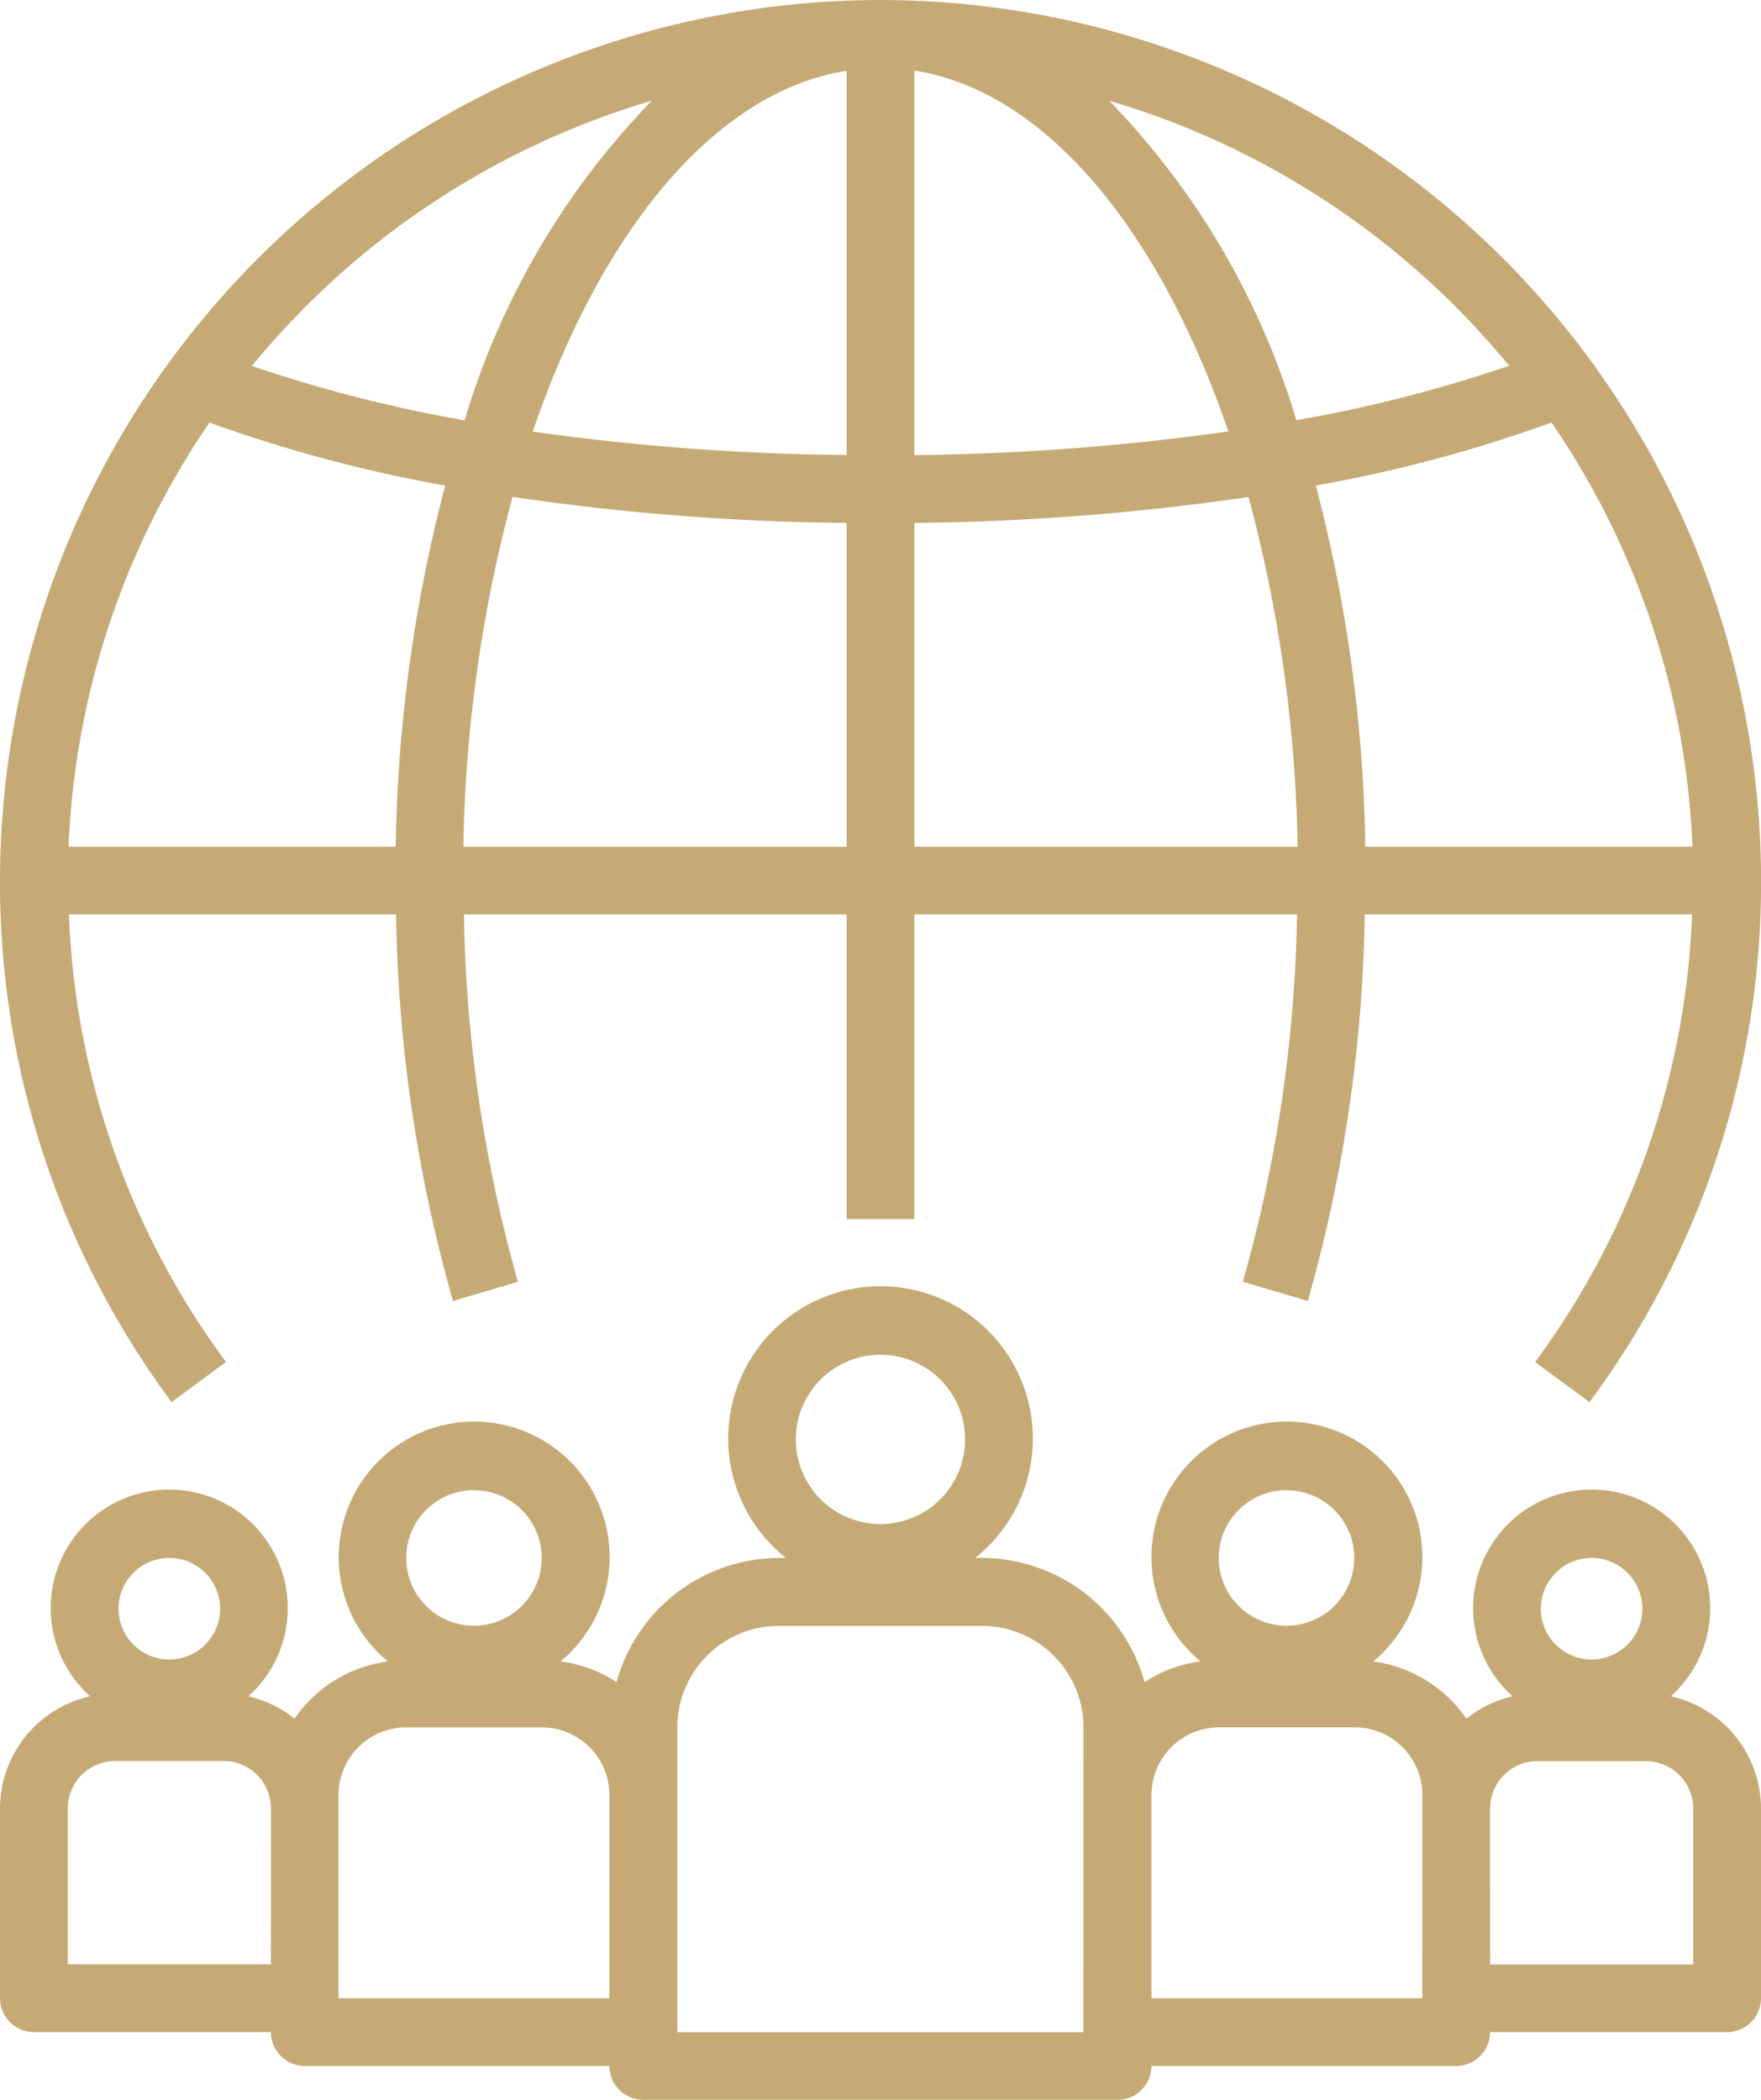 <svg xmlns="http://www.w3.org/2000/svg" width="48.558" height="57.896" viewBox="0 0 48.558 57.896">
  <g id="aimIcon1" transform="translate(-6 -1)">
    <path id="Path_124621" data-name="Path 124621" d="M30.279,1A24.307,24.307,0,0,0,6,25.279a24.03,24.03,0,0,0,4.731,14.381l1.5-1.109A22.149,22.149,0,0,1,7.9,26.213h9.021A41.153,41.153,0,0,0,18.491,36.87l1.791-.529a39.27,39.27,0,0,1-1.489-10.129H29.345v8.4h1.868v-8.4H41.764A39.269,39.269,0,0,1,40.27,36.341l1.791.529a41.154,41.154,0,0,0,1.571-10.657h9.025a22.149,22.149,0,0,1-4.328,12.341l1.5,1.106a24.03,24.03,0,0,0,4.731-14.381A24.307,24.307,0,0,0,30.279,1ZM16.91,24.345H7.891a22.28,22.28,0,0,1,3.885-11.694,39.648,39.648,0,0,0,6.5,1.738,41.512,41.512,0,0,0-1.364,9.956ZM12.945,11.091A22.476,22.476,0,0,1,23.972,3.777a21.43,21.43,0,0,0-5.161,8.813,39.37,39.37,0,0,1-5.866-1.5Zm16.4,13.254H18.777A39.615,39.615,0,0,1,20.132,14.7a67.234,67.234,0,0,0,9.213.718Zm0-10.8A65.756,65.756,0,0,1,20.69,12.9c1.9-5.565,5.046-9.381,8.655-9.948Zm1.868-10.6c3.61.567,6.755,4.389,8.657,9.95a66.749,66.749,0,0,1-8.657.654Zm0,21.4V15.418a68.307,68.307,0,0,0,9.214-.715,39.643,39.643,0,0,1,1.354,9.642ZM41.747,12.589a21.432,21.432,0,0,0-5.161-8.812,22.467,22.467,0,0,1,11.025,7.308,38.551,38.551,0,0,1-5.864,1.5Zm1.9,11.756a41.48,41.48,0,0,0-1.365-9.958,39.033,39.033,0,0,0,6.5-1.737,22.273,22.273,0,0,1,3.886,11.695Z" fill="#c6aa76"/>
    <path id="Path_124622" data-name="Path 124622" d="M47.087,59.542h6.537a.934.934,0,0,0,.934-.934V53.379a3.175,3.175,0,0,0-2.486-3.095,3.268,3.268,0,1,0-4.366,0,3.146,3.146,0,0,0-1.271.616,3.728,3.728,0,0,0-2.569-1.578,3.735,3.735,0,1,0-4.762,0,3.7,3.7,0,0,0-1.544.571,4.663,4.663,0,0,0-4.479-3.424h-.192a4.2,4.2,0,1,0-5.218,0h-.192A4.663,4.663,0,0,0,23,49.893a3.7,3.7,0,0,0-1.544-.571,3.735,3.735,0,1,0-4.762,0A3.728,3.728,0,0,0,14.12,50.9a3.146,3.146,0,0,0-1.271-.616,3.268,3.268,0,1,0-4.366,0A3.175,3.175,0,0,0,6,53.379v5.229a.934.934,0,0,0,.934.934H13.47a.934.934,0,0,0,.934.934h8.4a.934.934,0,0,0,.934.934H36.815a.934.934,0,0,0,.934-.934h8.4A.934.934,0,0,0,47.087,59.542Zm2.8-13.073a1.4,1.4,0,1,1-1.4,1.4,1.4,1.4,0,0,1,1.4-1.4Zm-2.8,6.91a1.307,1.307,0,0,1,1.307-1.307h2.988a1.307,1.307,0,0,1,1.307,1.307v4.3h-5.6Zm-36.418-6.91a1.4,1.4,0,1,1-1.4,1.4,1.4,1.4,0,0,1,1.4-1.4Zm2.8,11.206h-5.6v-4.3a1.307,1.307,0,0,1,1.307-1.307h2.988a1.307,1.307,0,0,1,1.307,1.307Zm5.6-13.073a1.868,1.868,0,1,1-1.868,1.868A1.868,1.868,0,0,1,19.073,44.6Zm3.735,14.007h-7.47v-5.6a1.868,1.868,0,0,1,1.868-1.868h3.735a1.868,1.868,0,0,1,1.868,1.868Zm7.47-17.742A2.334,2.334,0,1,1,27.944,43.2,2.334,2.334,0,0,1,30.279,40.866Zm5.6,18.676H24.676v-8.4a2.8,2.8,0,0,1,2.8-2.8h5.6a2.8,2.8,0,0,1,2.8,2.8Zm5.6-14.941a1.868,1.868,0,1,1-1.868,1.868A1.868,1.868,0,0,1,41.484,44.6ZM45.22,58.608h-7.47v-5.6a1.868,1.868,0,0,1,1.868-1.868h3.735a1.868,1.868,0,0,1,1.868,1.868Z" transform="translate(0 -2.514)" fill="#c6aa76"/>
  </g>
</svg>
